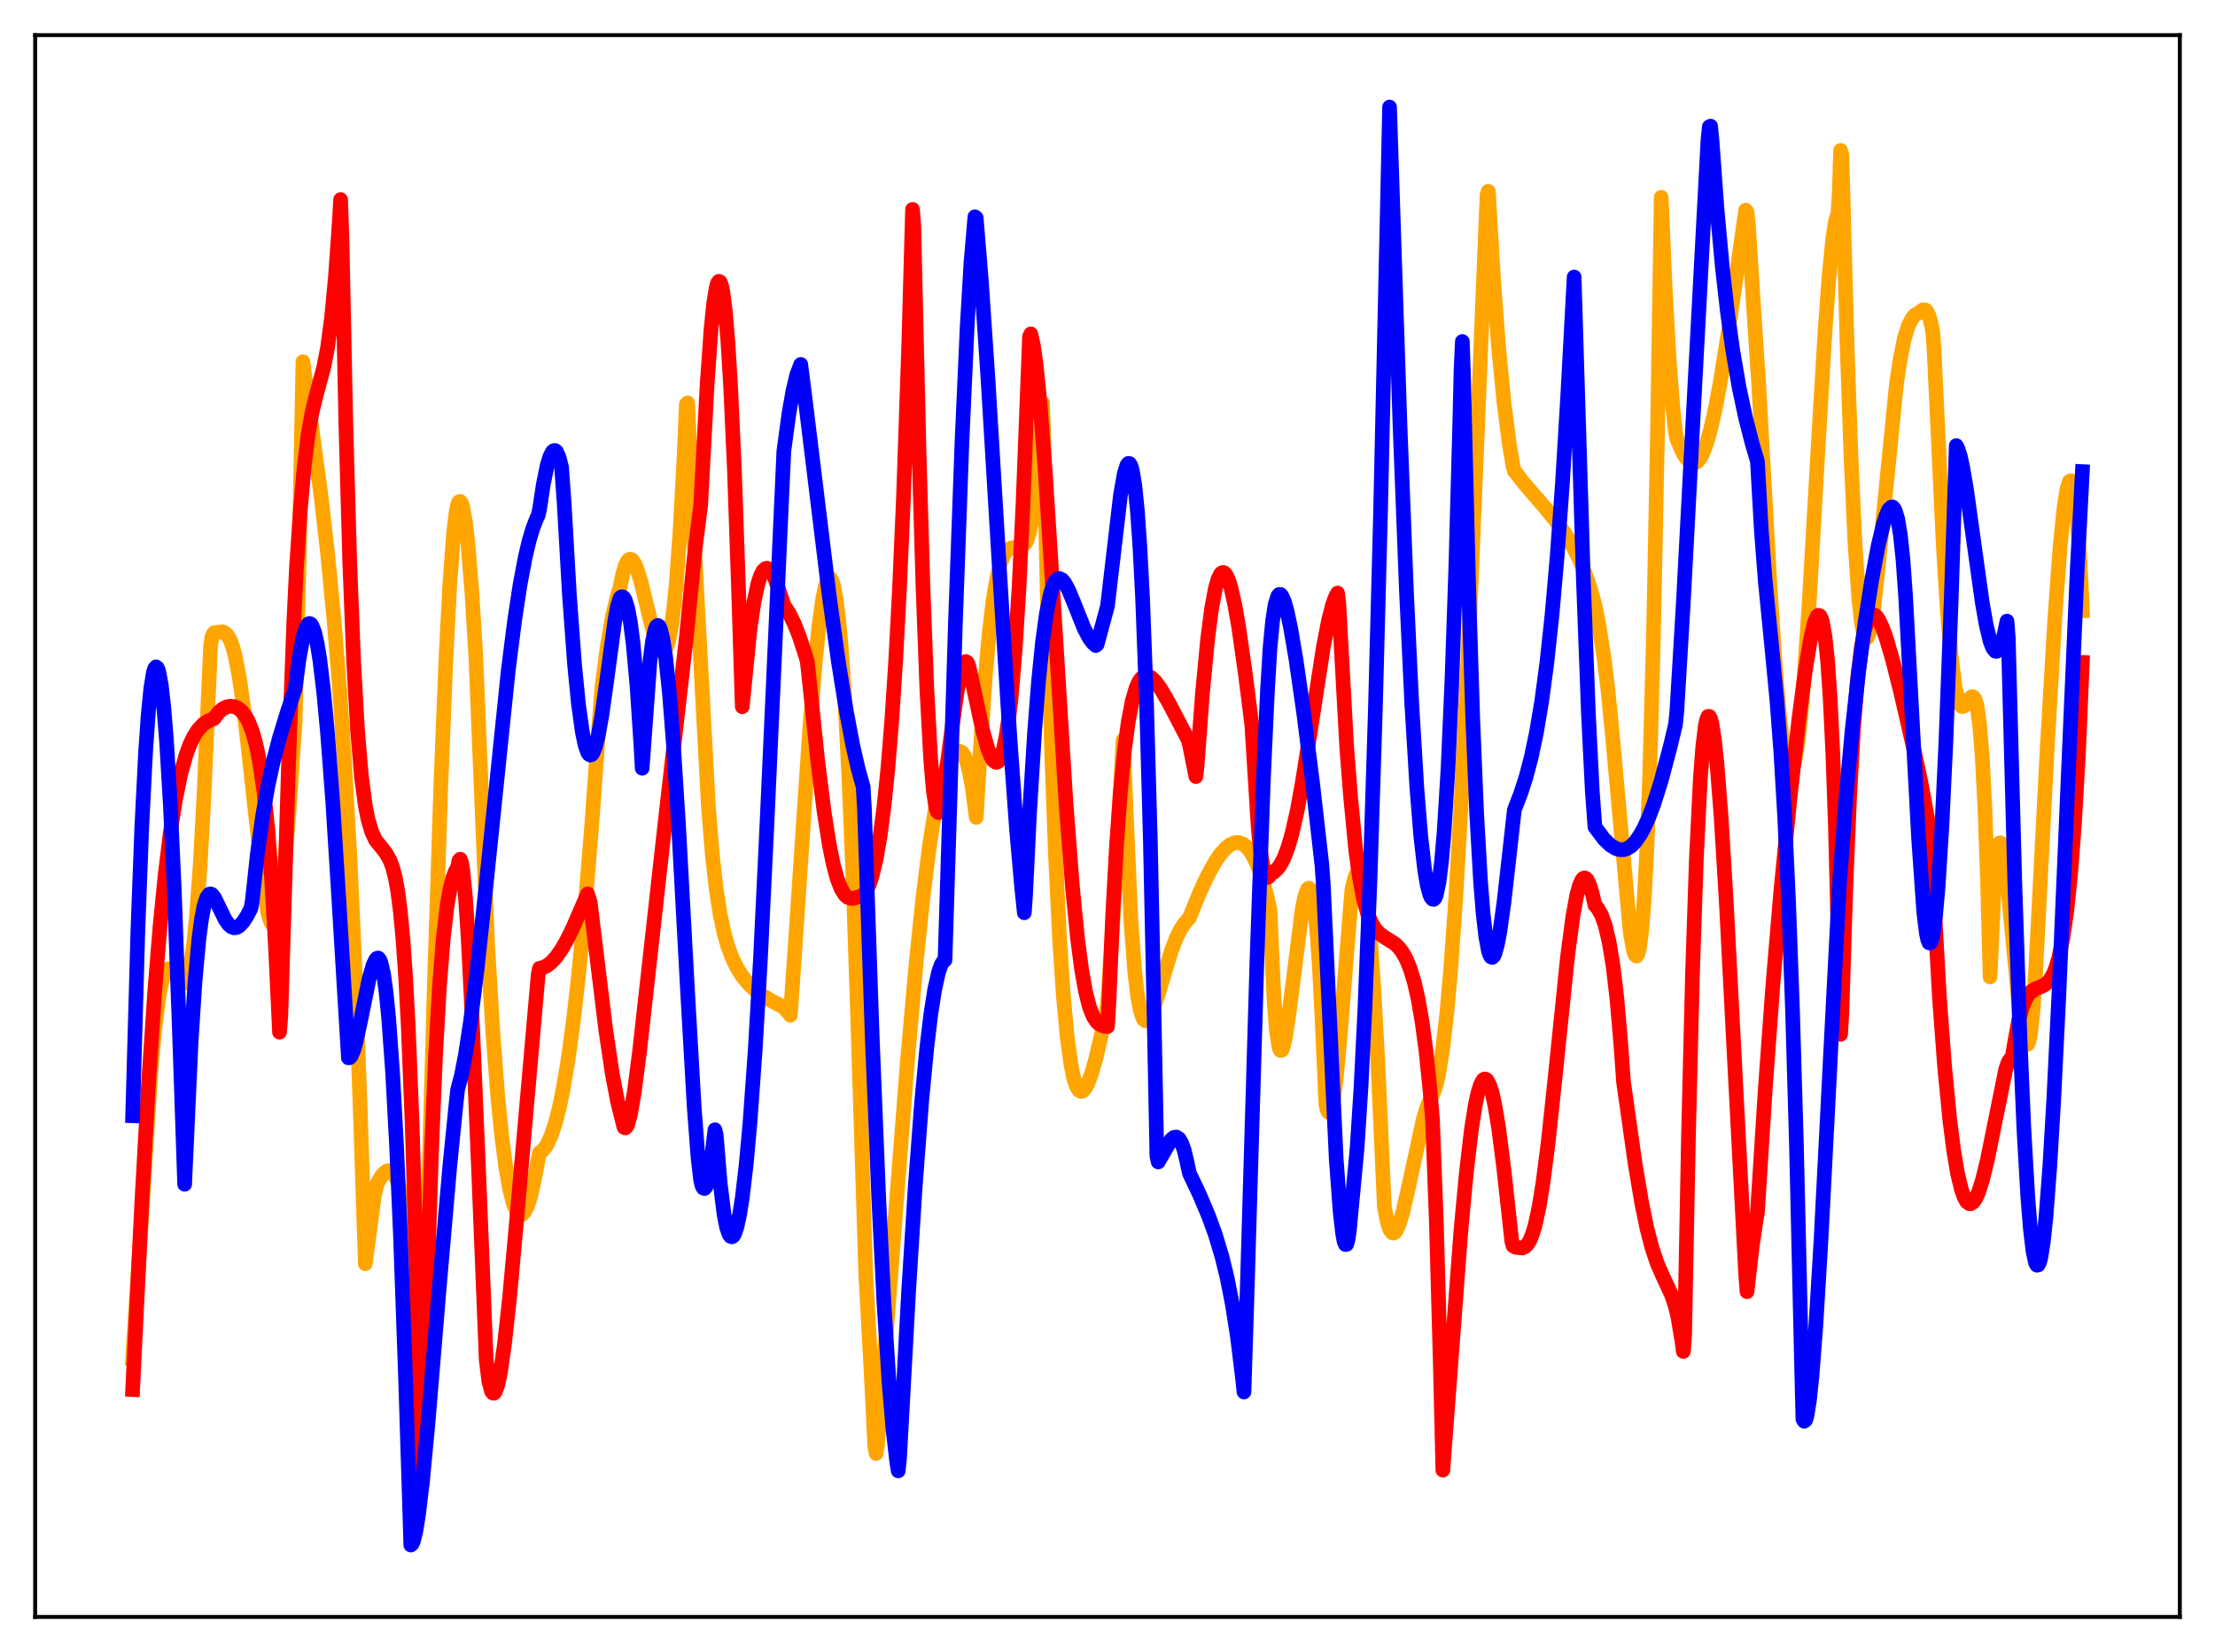 <?xml version="1.0" encoding="utf-8" standalone="no"?>
<!DOCTYPE svg PUBLIC "-//W3C//DTD SVG 1.1//EN"
  "http://www.w3.org/Graphics/SVG/1.1/DTD/svg11.dtd">
<svg xmlns:xlink="http://www.w3.org/1999/xlink" width="453.6pt" height="338.4pt" viewBox="0 0 453.6 338.4" xmlns="http://www.w3.org/2000/svg" version="1.1">
 <defs>
  <style type="text/css">*{stroke-linejoin: round; stroke-linecap: butt}</style>
 </defs>
 <g id="figure_1">
  <g id="patch_1">
   <path d="M 0 338.4 
L 453.6 338.4 
L 453.6 0 
L 0 0 
z
" style="fill: #ffffff"/>
  </g>
  <g id="axes_1">
   <g id="patch_2">
    <path d="M 7.2 331.2 
L 446.4 331.2 
L 446.4 7.2 
L 7.2 7.2 
z
" style="fill: #ffffff"/>
   </g>
   <g id="matplotlib.axis_1"/>
   <g id="matplotlib.axis_2"/>
   <g id="line2d_1">
    <path d="M 27.164 278.273 
L 30.89 219.408 
L 31.689 210.799 
L 32.487 204.536 
L 33.02 201.661 
L 33.552 199.757 
L 34.084 198.724 
L 34.351 198.494 
L 34.617 198.428 
L 34.883 198.518 
L 35.415 199.028 
L 37.279 201.431 
L 37.545 201.462 
L 37.811 201.313 
L 38.077 200.969 
L 38.609 199.594 
L 39.142 197.078 
L 39.674 193.256 
L 40.207 188.003 
L 41.005 177.063 
L 41.804 162.368 
L 42.602 143.938 
L 43.135 132.147 
L 43.401 130.467 
L 43.667 129.829 
L 43.933 129.593 
L 45.53 129.41 
L 46.063 129.631 
L 46.595 130.153 
L 47.127 131.076 
L 47.66 132.529 
L 48.192 134.536 
L 48.991 138.68 
L 49.789 144.188 
L 50.854 153.303 
L 54.048 182.475 
L 54.847 186.974 
L 55.379 188.732 
L 55.645 189.188 
L 55.911 189.345 
L 56.177 189.192 
L 56.444 188.723 
L 56.976 186.815 
L 57.508 183.622 
L 58.307 176.567 
L 59.105 167.13 
L 60.436 147.949 
L 61.235 115.319 
L 62.033 74.09 
L 65.76 101.716 
L 67.091 113.434 
L 68.422 127.238 
L 69.487 140.381 
L 70.551 156.009 
L 71.616 174.888 
L 72.681 197.986 
L 73.745 226.569 
L 74.81 258.852 
L 76.673 244.829 
L 77.206 242.546 
L 78.004 241.096 
L 78.803 240.127 
L 79.335 239.815 
L 79.868 239.812 
L 80.4 240.172 
L 80.932 240.921 
L 81.465 242.105 
L 81.997 243.748 
L 82.796 247.178 
L 83.594 251.851 
L 84.393 257.86 
L 85.191 265.298 
L 86.256 277.569 
L 86.522 281.064 
L 86.788 279.277 
L 88.918 202.739 
L 90.249 161.666 
L 91.313 135.057 
L 92.112 119.708 
L 92.911 108.975 
L 93.443 104.643 
L 93.709 103.393 
L 93.975 102.807 
L 94.241 102.708 
L 94.508 103.051 
L 94.774 103.894 
L 95.306 106.835 
L 95.839 111.479 
L 96.637 121.343 
L 97.436 134.363 
L 99.831 193.067 
L 100.896 211.077 
L 101.961 224.873 
L 102.759 232.832 
L 103.558 238.976 
L 104.356 243.537 
L 105.155 246.6 
L 105.687 247.911 
L 106.22 248.616 
L 106.752 248.813 
L 107.018 248.683 
L 107.551 248.049 
L 108.083 246.913 
L 108.615 245.231 
L 109.414 241.753 
L 110.479 236.115 
L 111.011 235.776 
L 111.543 235.198 
L 112.076 234.358 
L 112.874 232.605 
L 113.673 230.217 
L 114.471 227.159 
L 115.27 223.379 
L 116.335 217.071 
L 117.399 209.27 
L 118.464 199.908 
L 119.795 185.973 
L 121.126 169.724 
L 122.723 147.642 
L 123.255 140.898 
L 124.32 132.698 
L 125.385 126.477 
L 126.449 121.987 
L 126.982 120.299 
L 127.514 117.626 
L 128.047 115.817 
L 128.579 114.811 
L 128.845 114.588 
L 129.111 114.538 
L 129.377 114.651 
L 129.91 115.327 
L 130.442 116.526 
L 131.241 119.098 
L 132.572 124.573 
L 133.903 129.964 
L 134.701 132.35 
L 135.233 133.317 
L 135.5 133.563 
L 135.766 133.624 
L 136.032 133.474 
L 136.298 133.105 
L 136.831 131.643 
L 137.363 129.098 
L 137.895 125.327 
L 138.428 120.182 
L 139.226 109.491 
L 140.025 94.904 
L 140.557 82.782 
L 140.823 82.534 
L 142.154 111.026 
L 145.082 165.354 
L 145.881 175.172 
L 146.679 182.228 
L 147.478 187.339 
L 148.276 191.096 
L 149.075 193.908 
L 149.873 196.064 
L 150.938 198.262 
L 152.003 199.942 
L 153.334 201.569 
L 154.665 202.833 
L 156.262 204.009 
L 158.125 205.067 
L 160.521 206.346 
L 161.585 207.592 
L 161.852 207.958 
L 162.65 196.568 
L 165.844 148.982 
L 166.909 136.054 
L 167.708 128.232 
L 168.506 122.499 
L 169.039 119.974 
L 169.571 118.6 
L 169.837 118.382 
L 170.103 118.495 
L 170.369 118.942 
L 170.636 119.73 
L 171.168 122.366 
L 171.7 126.465 
L 172.233 132.143 
L 173.031 143.664 
L 173.83 158.992 
L 174.628 178.209 
L 175.693 210.028 
L 177.29 260.876 
L 178.355 280.312 
L 179.153 296.33 
L 179.42 297.719 
L 179.686 296.058 
L 182.081 265.467 
L 185.808 217.563 
L 187.671 196.626 
L 189.002 183.866 
L 190.333 173.301 
L 191.398 166.545 
L 192.463 161.319 
L 193.261 158.374 
L 193.793 157.077 
L 195.124 154.827 
L 195.923 153.996 
L 196.455 153.856 
L 196.988 154.12 
L 197.52 154.893 
L 198.052 156.307 
L 198.585 158.425 
L 199.117 161.344 
L 199.916 167.43 
L 200.714 154.144 
L 201.779 138.609 
L 202.577 129.666 
L 203.376 122.969 
L 204.175 118.203 
L 204.973 115.122 
L 205.505 113.801 
L 206.038 112.963 
L 206.57 112.48 
L 207.103 112.242 
L 208.167 112.108 
L 208.966 111.949 
L 209.498 111.679 
L 210.031 111.216 
L 210.297 110.761 
L 210.829 108.967 
L 211.361 106.097 
L 211.894 102.012 
L 212.426 96.597 
L 213.491 82.521 
L 213.757 90.462 
L 214.556 125.842 
L 215.354 153.709 
L 216.153 175.319 
L 216.951 191.719 
L 217.75 203.844 
L 218.548 212.476 
L 219.347 218.255 
L 219.879 220.802 
L 220.412 222.468 
L 220.944 223.332 
L 221.21 223.52 
L 221.476 223.564 
L 221.743 223.477 
L 222.275 222.885 
L 222.807 221.878 
L 223.606 219.67 
L 224.404 216.828 
L 225.469 212.317 
L 226.8 205.882 
L 227.865 189.487 
L 229.994 151.611 
L 231.591 188.612 
L 232.39 199.144 
L 232.922 203.723 
L 233.455 206.717 
L 233.987 208.413 
L 234.253 208.856 
L 234.519 209.07 
L 234.785 209.081 
L 235.052 208.917 
L 235.584 208.159 
L 236.116 206.955 
L 237.181 203.698 
L 239.843 194.855 
L 240.908 192.084 
L 241.706 190.455 
L 242.505 189.237 
L 243.569 188.003 
L 245.699 182.775 
L 247.296 179.332 
L 248.893 176.463 
L 249.958 174.913 
L 251.023 173.729 
L 251.821 173.093 
L 252.62 172.699 
L 253.152 172.584 
L 253.684 172.584 
L 254.483 172.867 
L 255.281 173.48 
L 255.814 174.08 
L 256.612 175.33 
L 257.411 177.003 
L 258.209 179.14 
L 259.274 182.873 
L 260.073 186.341 
L 260.871 204.244 
L 261.404 211.245 
L 261.936 214.562 
L 262.202 215.168 
L 262.468 215.151 
L 262.735 214.626 
L 263.267 212.355 
L 264.065 206.849 
L 266.727 185.86 
L 267.26 183.382 
L 267.792 182.057 
L 268.058 181.93 
L 268.324 182.161 
L 268.591 182.836 
L 269.123 185.56 
L 269.655 190.485 
L 270.188 197.918 
L 270.72 208.275 
L 271.519 226.25 
L 271.785 227.312 
L 272.051 227.851 
L 272.317 227.839 
L 272.583 227.355 
L 273.116 224.939 
L 273.648 220.833 
L 274.447 212.142 
L 276.842 182.289 
L 277.375 179.991 
L 277.907 178.679 
L 278.173 178.45 
L 278.439 178.543 
L 278.705 178.948 
L 278.972 179.679 
L 279.504 182.164 
L 280.036 186.151 
L 280.569 191.668 
L 281.367 202.866 
L 282.166 217.617 
L 283.497 247.141 
L 284.029 250.039 
L 284.561 251.765 
L 285.094 252.519 
L 285.36 252.578 
L 285.626 252.451 
L 285.892 252.154 
L 286.425 251.051 
L 287.223 248.503 
L 288.288 243.898 
L 291.482 229.201 
L 292.281 226.597 
L 293.079 224.776 
L 293.612 223.794 
L 294.144 222.099 
L 294.676 219.676 
L 295.475 214.59 
L 296.273 207.651 
L 297.072 198.751 
L 298.137 183.696 
L 299.201 165.005 
L 300.532 137.035 
L 302.396 91.995 
L 304.525 39.928 
L 304.791 39.176 
L 305.856 57.226 
L 306.921 71.483 
L 307.985 82.421 
L 309.05 90.702 
L 309.849 95.55 
L 310.115 96.447 
L 312.244 99.168 
L 315.971 103.479 
L 318.633 106.709 
L 320.496 109.3 
L 322.093 111.922 
L 323.424 114.549 
L 324.489 117.08 
L 325.553 120.14 
L 326.618 123.924 
L 327.417 127.989 
L 328.481 134.776 
L 329.28 141.239 
L 330.345 152.163 
L 333.805 190.521 
L 334.337 193.87 
L 334.604 195.001 
L 334.87 195.64 
L 335.136 195.838 
L 335.402 195.457 
L 335.668 194.53 
L 336.201 190.681 
L 336.733 183.883 
L 337.265 173.719 
L 337.798 159.758 
L 338.596 130.702 
L 339.395 90.754 
L 340.193 40.414 
L 340.992 58.886 
L 341.791 73.191 
L 342.589 83.624 
L 343.121 88.571 
L 343.388 89.914 
L 344.452 92.389 
L 345.251 93.776 
L 346.049 94.641 
L 346.582 94.892 
L 347.114 94.844 
L 347.647 94.507 
L 348.179 93.827 
L 348.711 92.836 
L 349.51 90.755 
L 350.308 87.948 
L 351.373 83.2 
L 352.438 77.426 
L 354.035 67.305 
L 357.229 44.877 
L 357.495 43.038 
L 357.761 43.407 
L 358.028 45.785 
L 359.359 66.666 
L 360.157 78.69 
L 362.553 121.544 
L 363.617 137.295 
L 364.416 146.615 
L 365.215 153.401 
L 365.747 156.303 
L 366.279 157.858 
L 366.545 158.125 
L 366.812 158.046 
L 367.078 157.591 
L 367.61 155.626 
L 368.143 152.311 
L 368.675 147.7 
L 369.473 138.531 
L 370.538 122.856 
L 372.401 90.316 
L 373.732 68.007 
L 374.531 56.969 
L 375.329 48.824 
L 375.862 45.387 
L 376.394 43.732 
L 376.66 39.456 
L 376.927 30.809 
L 377.193 31.791 
L 378.257 70.594 
L 379.056 93.617 
L 379.855 110.92 
L 380.653 122.629 
L 381.185 127.487 
L 381.718 130.093 
L 381.984 130.654 
L 382.25 130.758 
L 382.516 130.432 
L 382.783 129.676 
L 383.315 127.082 
L 383.847 123.309 
L 384.646 116.006 
L 388.372 78.606 
L 389.171 73.324 
L 389.969 69.438 
L 390.768 66.803 
L 391.567 65.228 
L 392.099 64.574 
L 392.897 64.1 
L 393.164 64.01 
L 393.696 63.503 
L 394.228 63.466 
L 394.495 63.643 
L 395.027 64.67 
L 395.559 66.655 
L 395.825 68.16 
L 396.092 72.01 
L 397.955 111.78 
L 398.753 124.602 
L 399.552 134.247 
L 400.351 140.584 
L 400.883 143.091 
L 401.415 144.407 
L 401.681 144.687 
L 401.948 144.731 
L 402.214 144.611 
L 402.746 143.988 
L 403.545 142.887 
L 403.811 142.709 
L 404.077 142.72 
L 404.343 143.029 
L 404.609 143.678 
L 404.876 144.743 
L 405.408 148.566 
L 405.94 155.145 
L 406.473 165.392 
L 407.005 180.068 
L 407.537 200.108 
L 408.336 182.097 
L 408.868 175.44 
L 409.135 173.619 
L 409.401 172.713 
L 409.667 172.651 
L 409.933 173.278 
L 410.465 175.955 
L 410.998 180.122 
L 412.063 191.093 
L 413.393 205.144 
L 414.192 211.257 
L 414.724 213.542 
L 414.991 213.965 
L 415.257 213.884 
L 415.523 213.22 
L 415.789 211.9 
L 416.321 207.183 
L 416.854 199.3 
L 419.249 153.041 
L 420.847 125.966 
L 421.911 111.623 
L 422.71 103.805 
L 423.242 100.361 
L 423.775 98.613 
L 424.041 98.458 
L 424.307 98.821 
L 424.573 99.739 
L 425.105 103.389 
L 425.638 109.737 
L 426.17 119.139 
L 426.436 125.107 
L 426.436 125.107 
" clip-path="url(#p68706321ad)" style="fill: none; stroke: #ffa500; stroke-width: 3; stroke-linecap: square"/>
   </g>
   <g id="line2d_2">
    <path d="M 27.164 284.627 
L 29.027 246.485 
L 30.358 222.908 
L 31.689 203.063 
L 32.753 189.949 
L 33.818 179.153 
L 34.883 170.5 
L 35.948 163.704 
L 37.012 158.529 
L 38.077 154.696 
L 38.876 152.523 
L 39.674 150.854 
L 40.473 149.592 
L 41.537 148.408 
L 42.602 147.688 
L 43.401 147.349 
L 43.667 147.286 
L 43.933 147.054 
L 44.732 145.977 
L 45.53 145.253 
L 46.329 144.823 
L 47.127 144.65 
L 47.926 144.724 
L 48.724 145.064 
L 49.523 145.718 
L 50.321 146.77 
L 50.854 147.741 
L 51.652 149.761 
L 52.185 151.562 
L 52.717 153.825 
L 53.249 156.651 
L 54.048 162.24 
L 54.847 169.922 
L 55.645 180.383 
L 56.444 194.585 
L 57.242 211.433 
L 57.508 208.099 
L 59.105 156.024 
L 60.17 127.296 
L 60.703 116.439 
L 61.501 104.488 
L 62.3 95.5 
L 63.098 89.028 
L 63.897 84.487 
L 64.695 81.191 
L 66.292 75.294 
L 67.091 71.127 
L 67.889 65.165 
L 68.688 56.767 
L 69.487 45.408 
L 69.753 40.882 
L 70.019 48.349 
L 70.817 86.596 
L 71.616 115.003 
L 72.415 135.359 
L 73.213 149.533 
L 74.012 158.993 
L 74.81 165.048 
L 75.343 167.749 
L 76.141 170.469 
L 76.94 172.119 
L 78.004 173.432 
L 79.069 174.805 
L 79.868 176.235 
L 80.4 177.65 
L 80.932 179.693 
L 81.465 182.641 
L 81.997 186.805 
L 82.529 192.516 
L 83.062 200.119 
L 83.594 210.03 
L 84.393 229.996 
L 85.191 257.008 
L 85.99 291.903 
L 86.256 304.971 
L 86.522 303.416 
L 87.587 260.254 
L 88.385 235.423 
L 89.184 216.354 
L 89.983 202.194 
L 90.781 192.163 
L 91.58 185.39 
L 92.112 182.33 
L 92.644 180.129 
L 93.177 178.628 
L 93.709 177.664 
L 93.975 176.293 
L 94.241 175.994 
L 94.508 176.67 
L 94.774 178.228 
L 95.306 183.648 
L 95.839 191.668 
L 96.637 207.222 
L 97.968 238.725 
L 99.565 278.497 
L 100.097 282.898 
L 100.63 284.923 
L 100.896 285.33 
L 101.162 285.378 
L 101.428 285.089 
L 101.961 283.594 
L 102.493 281.011 
L 103.292 275.49 
L 104.356 265.759 
L 105.687 251.192 
L 110.212 199.622 
L 110.479 198.338 
L 111.277 198.157 
L 112.076 197.757 
L 112.874 197.135 
L 113.939 195.981 
L 115.004 194.452 
L 116.068 192.588 
L 117.399 189.858 
L 120.327 183.096 
L 120.86 184.82 
L 124.054 211 
L 125.385 219.944 
L 126.449 225.568 
L 127.78 230.893 
L 128.047 231.041 
L 128.313 230.799 
L 128.579 230.221 
L 129.111 228.219 
L 129.91 223.576 
L 130.975 215.361 
L 132.838 198.619 
L 136.298 167.621 
L 140.557 130.513 
L 141.888 116.947 
L 142.42 111.89 
L 143.485 103.524 
L 144.017 93.651 
L 144.816 78.628 
L 145.615 67.381 
L 146.147 62.162 
L 146.679 58.88 
L 146.945 57.99 
L 147.212 57.616 
L 147.478 57.766 
L 147.744 58.45 
L 148.01 59.677 
L 148.543 63.791 
L 149.075 70.201 
L 149.607 78.942 
L 150.406 96.487 
L 151.204 119.536 
L 152.003 144.757 
L 153.6 128.733 
L 154.399 123.33 
L 155.197 119.6 
L 155.729 117.951 
L 156.262 116.909 
L 156.794 116.43 
L 157.06 116.385 
L 157.593 116.646 
L 158.125 117.343 
L 158.657 118.431 
L 159.456 120.703 
L 160.521 123.944 
L 161.585 125.579 
L 162.65 127.742 
L 163.715 130.438 
L 165.046 134.548 
L 165.312 135.464 
L 165.844 140.421 
L 167.441 155.709 
L 168.772 166.351 
L 169.837 173.094 
L 170.636 177.008 
L 171.434 179.979 
L 172.233 182.05 
L 173.031 183.312 
L 173.564 183.79 
L 174.362 184.03 
L 174.895 183.988 
L 175.693 183.741 
L 176.758 183.344 
L 177.024 183.147 
L 177.556 182.244 
L 178.089 180.973 
L 178.621 179.32 
L 179.42 175.946 
L 180.218 171.332 
L 181.017 165.289 
L 181.815 157.52 
L 182.614 147.74 
L 183.412 135.516 
L 184.211 120.47 
L 185.009 102.1 
L 186.074 71.339 
L 186.873 42.891 
L 187.139 46.389 
L 188.204 92.452 
L 189.002 119.935 
L 189.801 141.076 
L 190.599 155.696 
L 191.132 161.933 
L 191.664 165.478 
L 191.93 166.256 
L 192.196 166.451 
L 192.463 166.087 
L 192.729 165.175 
L 193.261 161.947 
L 194.592 151.868 
L 195.923 142.197 
L 196.721 137.928 
L 197.254 136.168 
L 197.52 135.692 
L 197.786 135.499 
L 198.052 135.653 
L 198.319 136.158 
L 198.851 138.473 
L 201.247 149.662 
L 202.311 153.449 
L 202.844 154.82 
L 203.376 155.745 
L 203.908 156.142 
L 204.175 156.123 
L 204.441 155.949 
L 204.973 155.04 
L 205.505 153.351 
L 206.038 150.782 
L 206.57 147.179 
L 207.103 142.451 
L 207.901 132.944 
L 208.7 120.078 
L 209.498 103.204 
L 210.829 68.963 
L 211.095 68.392 
L 211.628 70.807 
L 212.16 74.543 
L 212.959 82.36 
L 214.023 96.18 
L 215.354 117.005 
L 218.282 164.285 
L 219.613 181.583 
L 220.678 192.297 
L 221.476 198.427 
L 222.275 202.987 
L 223.073 206.185 
L 223.872 208.221 
L 224.671 209.384 
L 225.203 209.832 
L 226.001 210.178 
L 226.8 210.264 
L 227.066 205.903 
L 227.865 187.309 
L 228.663 172.893 
L 229.462 161.915 
L 230.26 153.733 
L 231.059 147.786 
L 231.857 143.626 
L 232.656 140.884 
L 233.188 139.697 
L 233.721 138.933 
L 234.253 138.524 
L 234.785 138.407 
L 235.318 138.53 
L 235.85 138.864 
L 236.649 139.657 
L 237.713 141.132 
L 239.311 143.869 
L 242.505 149.977 
L 243.303 151.516 
L 243.569 152.43 
L 244.9 159.063 
L 245.167 156.624 
L 246.231 142.176 
L 247.296 130.982 
L 248.095 124.802 
L 248.893 120.498 
L 249.425 118.642 
L 249.958 117.571 
L 250.224 117.324 
L 250.49 117.254 
L 250.756 117.372 
L 251.023 117.651 
L 251.555 118.717 
L 252.087 120.4 
L 252.886 123.959 
L 253.684 128.558 
L 255.015 137.927 
L 256.346 148.441 
L 257.677 169.765 
L 258.209 174.892 
L 258.742 178.098 
L 259.274 179.597 
L 259.54 179.757 
L 259.807 179.605 
L 260.073 179.096 
L 260.871 178.649 
L 261.67 177.877 
L 262.202 177.132 
L 263.001 175.593 
L 263.799 173.465 
L 264.598 170.683 
L 265.663 165.95 
L 266.727 160.135 
L 268.324 149.94 
L 270.986 132.65 
L 272.051 127.153 
L 272.849 124.023 
L 273.382 122.504 
L 273.914 121.478 
L 274.18 123.773 
L 275.777 152.981 
L 276.576 163.123 
L 277.641 174.243 
L 278.439 180.028 
L 279.238 184.173 
L 280.036 187.025 
L 280.835 188.977 
L 281.633 190.289 
L 282.432 191.167 
L 283.497 191.953 
L 285.626 193.297 
L 286.425 194.052 
L 287.223 195.1 
L 288.022 196.547 
L 288.82 198.518 
L 289.619 201.163 
L 290.417 204.671 
L 291.216 209.27 
L 292.015 215.242 
L 292.813 222.93 
L 293.345 229.201 
L 294.144 250.377 
L 294.943 278.964 
L 295.475 301.133 
L 299.201 251.749 
L 300.266 240.382 
L 301.331 231.307 
L 302.129 226.269 
L 302.662 223.811 
L 303.194 222.124 
L 303.727 221.187 
L 303.993 221.016 
L 304.259 221.043 
L 304.525 221.258 
L 305.057 222.246 
L 305.59 223.959 
L 306.122 226.37 
L 306.921 231.199 
L 307.985 239.592 
L 309.583 254.176 
L 309.849 255.183 
L 310.381 255.485 
L 311.712 255.633 
L 312.244 255.412 
L 312.777 254.91 
L 313.309 254.046 
L 313.841 252.719 
L 314.374 250.933 
L 315.172 247.246 
L 315.971 242.354 
L 317.036 234.076 
L 318.367 221.622 
L 321.028 195.782 
L 322.093 187.753 
L 322.892 183.392 
L 323.424 181.41 
L 323.956 180.216 
L 324.223 179.918 
L 324.489 179.817 
L 324.755 179.91 
L 325.021 180.189 
L 325.553 181.286 
L 326.086 183.098 
L 326.618 185.416 
L 327.151 186.011 
L 327.949 187.387 
L 328.748 189.649 
L 329.546 193.069 
L 330.345 197.943 
L 331.143 204.792 
L 331.942 214.146 
L 332.474 221.588 
L 334.87 238.517 
L 336.201 246.416 
L 337.265 251.595 
L 338.33 255.699 
L 339.395 258.836 
L 340.46 261.271 
L 342.323 265.285 
L 343.121 267.656 
L 343.654 269.995 
L 344.452 274.828 
L 344.719 276.819 
L 344.985 273.742 
L 345.783 232.309 
L 346.582 200.047 
L 347.38 176.183 
L 348.179 159.905 
L 348.711 152.836 
L 349.244 148.526 
L 349.51 147.363 
L 349.776 146.736 
L 350.042 146.737 
L 350.308 147.225 
L 350.575 148.255 
L 351.107 151.669 
L 351.639 156.786 
L 352.438 167.081 
L 353.503 184.525 
L 355.1 215.245 
L 357.495 261.184 
L 357.761 264.586 
L 358.826 255.29 
L 359.625 249.917 
L 359.891 248.462 
L 361.488 223.257 
L 363.085 201.421 
L 364.682 182.606 
L 366.545 163.61 
L 368.409 147.128 
L 369.74 137.09 
L 370.804 130.707 
L 371.603 127.407 
L 372.135 126.222 
L 372.401 126.018 
L 372.668 126.117 
L 372.934 126.557 
L 373.2 127.377 
L 373.732 130.336 
L 374.265 135.379 
L 374.797 143.167 
L 375.329 154.185 
L 375.862 169.247 
L 376.66 201.206 
L 376.927 211.852 
L 377.193 207.586 
L 377.991 181.897 
L 378.79 162.792 
L 379.588 148.919 
L 380.387 139.139 
L 381.185 132.594 
L 381.718 129.659 
L 382.25 127.668 
L 382.783 126.47 
L 383.315 125.934 
L 383.581 125.878 
L 384.113 126.127 
L 384.646 126.782 
L 385.444 128.423 
L 386.243 130.617 
L 387.574 135.17 
L 389.171 141.512 
L 392.099 154.24 
L 393.43 160.551 
L 395.027 169.299 
L 395.293 170.596 
L 397.156 204.177 
L 398.221 218.419 
L 399.286 229.379 
L 400.084 235.648 
L 400.883 240.399 
L 401.681 243.711 
L 402.214 245.201 
L 402.746 246.146 
L 403.279 246.553 
L 403.545 246.568 
L 404.077 246.246 
L 404.609 245.483 
L 405.142 244.308 
L 405.94 241.853 
L 407.005 237.51 
L 408.602 229.586 
L 410.732 219.081 
L 411.264 217.519 
L 411.796 216.779 
L 412.063 216.585 
L 412.595 213.381 
L 413.393 209.018 
L 414.192 206.133 
L 414.991 204.311 
L 415.789 203.248 
L 416.588 202.659 
L 417.919 202.122 
L 418.717 201.736 
L 419.516 201.059 
L 420.048 200.333 
L 420.58 199.311 
L 421.113 197.914 
L 421.645 196.059 
L 422.444 192.194 
L 423.242 186.635 
L 424.041 178.921 
L 424.839 168.42 
L 425.638 154.33 
L 426.436 135.674 
L 426.436 135.674 
" clip-path="url(#p68706321ad)" style="fill: none; stroke: #ff0000; stroke-width: 3; stroke-linecap: square"/>
   </g>
   <g id="line2d_3">
    <path d="M 27.164 228.543 
L 28.228 190.842 
L 29.027 169.564 
L 29.825 153.846 
L 30.358 146.275 
L 30.89 140.921 
L 31.423 137.718 
L 31.689 136.918 
L 31.955 136.595 
L 32.221 136.792 
L 32.487 137.469 
L 33.02 140.287 
L 33.552 145 
L 34.084 151.566 
L 34.883 164.822 
L 35.681 182.089 
L 36.746 211.29 
L 37.811 242.576 
L 39.142 213.325 
L 39.94 200.976 
L 40.739 192.265 
L 41.271 188.259 
L 41.804 185.504 
L 42.336 183.849 
L 42.868 183.136 
L 43.135 183.094 
L 43.401 183.21 
L 43.933 183.893 
L 44.732 185.516 
L 46.063 188.282 
L 46.861 189.417 
L 47.393 189.863 
L 47.926 190.05 
L 48.458 189.987 
L 48.991 189.674 
L 49.789 188.835 
L 50.588 187.605 
L 51.386 186.076 
L 51.652 184.599 
L 52.717 174.794 
L 53.782 167.136 
L 54.847 161.107 
L 55.911 156.157 
L 57.242 151.068 
L 58.839 145.848 
L 60.436 141.104 
L 61.235 135.002 
L 62.033 130.645 
L 62.566 128.795 
L 63.098 127.828 
L 63.364 127.699 
L 63.631 127.814 
L 63.897 128.159 
L 64.429 129.54 
L 64.961 131.895 
L 65.494 135.164 
L 66.292 141.797 
L 67.091 150.36 
L 68.156 164.483 
L 69.487 185.765 
L 71.35 216.68 
L 71.616 216.646 
L 71.882 216.36 
L 72.415 215.146 
L 72.947 213.241 
L 73.745 209.555 
L 75.609 200.4 
L 76.407 197.65 
L 76.94 196.566 
L 77.206 196.286 
L 77.472 196.239 
L 77.738 196.542 
L 78.004 197.148 
L 78.537 199.462 
L 79.069 203.273 
L 79.601 208.635 
L 80.4 219.709 
L 81.199 234.461 
L 81.997 252.834 
L 83.062 282.591 
L 84.127 316.473 
L 84.393 316.262 
L 84.659 315.67 
L 85.191 313.47 
L 85.724 310.111 
L 86.522 303.345 
L 87.587 292.201 
L 89.983 263.364 
L 92.112 238.869 
L 93.443 225.638 
L 93.709 223.236 
L 94.508 220.186 
L 95.306 216.083 
L 96.371 209.146 
L 97.702 198.508 
L 99.299 183.665 
L 104.09 137.261 
L 105.421 126.838 
L 106.486 119.851 
L 107.551 114.187 
L 108.349 110.794 
L 109.148 108.114 
L 109.946 106.089 
L 110.212 105.582 
L 110.479 104.359 
L 111.277 99.143 
L 112.076 95.265 
L 112.608 93.531 
L 113.14 92.51 
L 113.407 92.302 
L 113.673 92.272 
L 113.939 92.473 
L 114.471 93.62 
L 115.004 95.718 
L 115.536 103.14 
L 116.601 121.737 
L 117.665 136.194 
L 118.464 144.245 
L 119.263 150.008 
L 119.795 152.57 
L 120.327 154.106 
L 120.593 154.503 
L 120.86 154.661 
L 121.126 154.586 
L 121.392 154.283 
L 121.924 153.021 
L 122.457 150.936 
L 123.255 146.514 
L 124.32 138.905 
L 125.917 127.087 
L 126.449 124.209 
L 126.982 122.493 
L 127.248 122.257 
L 127.514 122.248 
L 127.78 122.477 
L 128.047 122.956 
L 128.579 124.708 
L 129.111 127.594 
L 129.644 131.71 
L 130.442 140.407 
L 131.241 152.502 
L 131.507 157.364 
L 133.104 135.381 
L 133.636 131.296 
L 134.169 128.896 
L 134.435 128.302 
L 134.701 128.097 
L 134.967 128.273 
L 135.233 128.818 
L 135.766 130.979 
L 136.298 134.496 
L 137.097 142.12 
L 137.895 152.296 
L 138.96 169.073 
L 140.823 203.416 
L 142.154 226.672 
L 142.953 237.218 
L 143.485 241.74 
L 143.751 242.853 
L 144.017 243.349 
L 144.284 243.444 
L 144.55 243.142 
L 144.816 242.446 
L 145.348 239.888 
L 145.881 235.804 
L 146.413 231.422 
L 146.679 232.56 
L 147.478 242.339 
L 148.276 248.748 
L 148.809 251.457 
L 149.341 252.913 
L 149.607 253.251 
L 149.873 253.342 
L 150.14 253.19 
L 150.406 252.79 
L 150.938 251.21 
L 151.471 248.737 
L 152.003 245.376 
L 152.801 238.582 
L 153.6 229.79 
L 154.665 214.916 
L 155.729 196.468 
L 157.06 168.81 
L 160.521 92.378 
L 161.585 84.573 
L 162.384 80.046 
L 163.183 76.713 
L 163.981 74.642 
L 164.78 80.876 
L 169.837 122.234 
L 171.7 135.604 
L 173.297 145.571 
L 174.628 152.614 
L 175.693 157.322 
L 176.758 161.139 
L 177.024 165.699 
L 178.621 212.505 
L 179.952 245.422 
L 181.017 266.764 
L 182.081 283.396 
L 182.88 292.818 
L 183.679 299.772 
L 183.945 301.28 
L 184.211 298.765 
L 186.074 264.493 
L 187.405 243.317 
L 188.736 225.742 
L 189.801 214.541 
L 190.599 207.885 
L 191.398 202.753 
L 192.196 199.162 
L 192.729 197.631 
L 193.261 196.795 
L 193.527 196.64 
L 195.657 127.57 
L 196.988 90.769 
L 198.052 67.107 
L 198.851 53.617 
L 199.649 44.401 
L 199.916 44.627 
L 200.98 57.726 
L 202.311 77.404 
L 204.707 117.222 
L 206.836 151.458 
L 208.167 169.816 
L 209.232 181.926 
L 209.764 186.96 
L 210.031 183.189 
L 210.829 166.644 
L 211.894 149.52 
L 212.692 139.414 
L 213.491 131.515 
L 214.289 125.701 
L 215.088 121.765 
L 215.62 120.051 
L 216.153 119.014 
L 216.685 118.539 
L 216.951 118.49 
L 217.484 118.741 
L 218.016 119.358 
L 218.815 120.822 
L 219.879 123.384 
L 222.009 128.712 
L 223.073 130.732 
L 223.872 131.773 
L 224.404 132.223 
L 224.671 132.011 
L 226.8 124.108 
L 229.462 101.366 
L 230.26 96.894 
L 230.793 95.251 
L 231.059 94.926 
L 231.325 94.954 
L 231.591 95.393 
L 231.857 96.253 
L 232.39 99.405 
L 232.922 104.672 
L 233.455 112.327 
L 233.987 122.648 
L 234.785 143.783 
L 235.584 172.551 
L 236.383 210.153 
L 236.915 236.851 
L 237.181 238.01 
L 239.843 233.43 
L 240.375 232.991 
L 240.908 232.898 
L 241.44 233.239 
L 241.972 234.115 
L 242.505 235.615 
L 243.037 237.832 
L 243.569 240.31 
L 245.699 244.811 
L 247.562 249.242 
L 248.893 252.919 
L 250.224 257.352 
L 251.289 261.701 
L 252.353 267.079 
L 253.418 273.86 
L 254.483 282.568 
L 254.749 285.125 
L 255.281 268.363 
L 257.411 196.488 
L 258.742 159.181 
L 259.54 141.778 
L 260.073 132.869 
L 260.605 127.217 
L 261.137 123.781 
L 261.67 122.093 
L 261.936 121.768 
L 262.202 121.75 
L 262.468 122.006 
L 263.001 123.165 
L 263.533 125.025 
L 264.332 128.784 
L 265.396 135.06 
L 266.993 146.151 
L 268.857 160.893 
L 270.72 177.297 
L 270.986 181.112 
L 273.648 237.567 
L 274.447 248.284 
L 274.979 252.863 
L 275.245 254.25 
L 275.511 254.912 
L 275.777 254.88 
L 276.044 253.967 
L 276.31 252.211 
L 277.907 235.253 
L 278.705 222.841 
L 279.504 206.898 
L 280.569 179.844 
L 281.633 146.081 
L 282.698 105.682 
L 284.029 46.309 
L 284.561 21.927 
L 286.691 86.881 
L 288.022 121.187 
L 289.087 143.736 
L 290.151 161.39 
L 290.95 171.23 
L 291.748 178.202 
L 292.281 181.317 
L 292.813 183.282 
L 293.079 183.863 
L 293.345 184.173 
L 293.612 184.229 
L 293.878 183.935 
L 294.144 183.256 
L 294.676 180.705 
L 295.209 176.438 
L 295.741 170.31 
L 296.54 157.328 
L 297.338 139.285 
L 298.137 115.876 
L 298.935 86.714 
L 299.201 75.654 
L 299.468 69.95 
L 299.734 77.909 
L 300.799 121.794 
L 301.597 147.159 
L 302.396 166.579 
L 303.194 180.544 
L 303.727 187.161 
L 304.259 191.824 
L 304.791 194.71 
L 305.057 195.544 
L 305.324 196.001 
L 305.59 196.105 
L 305.856 195.879 
L 306.122 195.345 
L 306.655 193.445 
L 307.187 190.585 
L 307.985 184.875 
L 309.05 175.433 
L 310.115 165.915 
L 311.446 162.453 
L 312.511 159.14 
L 313.575 155.09 
L 314.64 150.046 
L 315.705 143.731 
L 316.769 135.795 
L 317.834 125.917 
L 318.899 113.751 
L 319.964 98.981 
L 321.028 81.439 
L 322.359 56.743 
L 324.223 117.901 
L 325.287 146.282 
L 326.086 162.149 
L 326.618 169.393 
L 328.481 171.864 
L 329.812 173.141 
L 330.877 173.798 
L 331.676 174.04 
L 332.474 174.042 
L 333.273 173.786 
L 334.071 173.26 
L 334.87 172.453 
L 335.935 170.928 
L 336.733 169.454 
L 337.532 167.695 
L 338.596 164.943 
L 340.193 159.903 
L 342.057 152.848 
L 343.121 148.375 
L 343.388 145.783 
L 344.719 123.49 
L 347.114 78.31 
L 349.776 28.53 
L 350.042 25.957 
L 350.308 25.836 
L 350.575 28.541 
L 351.639 43.045 
L 352.704 54.672 
L 353.769 64.058 
L 354.833 71.702 
L 356.164 79.466 
L 357.495 85.683 
L 358.826 90.873 
L 359.891 94.48 
L 360.689 108.528 
L 361.488 118.914 
L 362.819 132.376 
L 363.884 143.495 
L 364.682 153.965 
L 365.481 167.427 
L 366.279 184.798 
L 367.078 206.855 
L 367.876 234.243 
L 368.941 279.837 
L 369.207 290.691 
L 369.473 291.115 
L 369.74 290.921 
L 370.006 290.15 
L 370.538 286.924 
L 371.071 281.853 
L 371.869 271.433 
L 372.934 253.689 
L 374.797 217.409 
L 376.66 181.531 
L 377.991 163.776 
L 379.322 149.225 
L 380.653 137.26 
L 381.984 127.23 
L 383.315 118.753 
L 384.646 111.673 
L 385.711 107.253 
L 386.243 105.587 
L 386.775 104.385 
L 387.308 103.874 
L 387.574 103.841 
L 387.84 104.102 
L 388.106 104.591 
L 388.639 106.365 
L 389.171 109.616 
L 389.703 114.623 
L 390.236 122.076 
L 392.897 171.694 
L 393.962 186.866 
L 394.495 191.192 
L 394.761 192.448 
L 395.027 193.113 
L 395.293 193.156 
L 395.559 192.628 
L 395.825 191.54 
L 396.358 187.717 
L 396.89 181.732 
L 397.689 169.014 
L 398.487 152.076 
L 399.552 123.611 
L 400.617 91.274 
L 400.883 91.736 
L 401.415 93.365 
L 401.948 95.766 
L 402.746 100.496 
L 404.077 110.084 
L 405.94 123.432 
L 406.739 127.977 
L 407.537 131.304 
L 408.07 132.713 
L 408.602 133.387 
L 408.868 133.43 
L 409.135 133.267 
L 409.401 132.897 
L 409.933 131.591 
L 410.465 129.774 
L 410.998 127.224 
L 411.264 130.618 
L 412.595 180.599 
L 413.66 212.511 
L 414.458 231.158 
L 415.257 245.085 
L 415.789 251.709 
L 416.321 256.224 
L 416.854 258.697 
L 417.12 259.159 
L 417.386 259.115 
L 417.652 258.607 
L 417.919 257.645 
L 418.451 254.293 
L 418.983 249.247 
L 419.782 238.746 
L 420.58 225.191 
L 421.645 203.444 
L 423.508 159.765 
L 425.372 116.982 
L 426.436 96.606 
L 426.436 96.606 
" clip-path="url(#p68706321ad)" style="fill: none; stroke: #0000ff; stroke-width: 3; stroke-linecap: square"/>
   </g>
   <g id="patch_3">
    <path d="M 7.2 331.2 
L 7.2 7.2 
" style="fill: none; stroke: #000000; stroke-width: 0.8; stroke-linejoin: miter; stroke-linecap: square"/>
   </g>
   <g id="patch_4">
    <path d="M 446.4 331.2 
L 446.4 7.2 
" style="fill: none; stroke: #000000; stroke-width: 0.8; stroke-linejoin: miter; stroke-linecap: square"/>
   </g>
   <g id="patch_5">
    <path d="M 7.2 331.2 
L 446.4 331.2 
" style="fill: none; stroke: #000000; stroke-width: 0.8; stroke-linejoin: miter; stroke-linecap: square"/>
   </g>
   <g id="patch_6">
    <path d="M 7.2 7.2 
L 446.4 7.2 
" style="fill: none; stroke: #000000; stroke-width: 0.8; stroke-linejoin: miter; stroke-linecap: square"/>
   </g>
  </g>
 </g>
 <defs>
  <clipPath id="p68706321ad">
   <rect x="7.2" y="7.2" width="439.2" height="324"/>
  </clipPath>
 </defs>
</svg>
